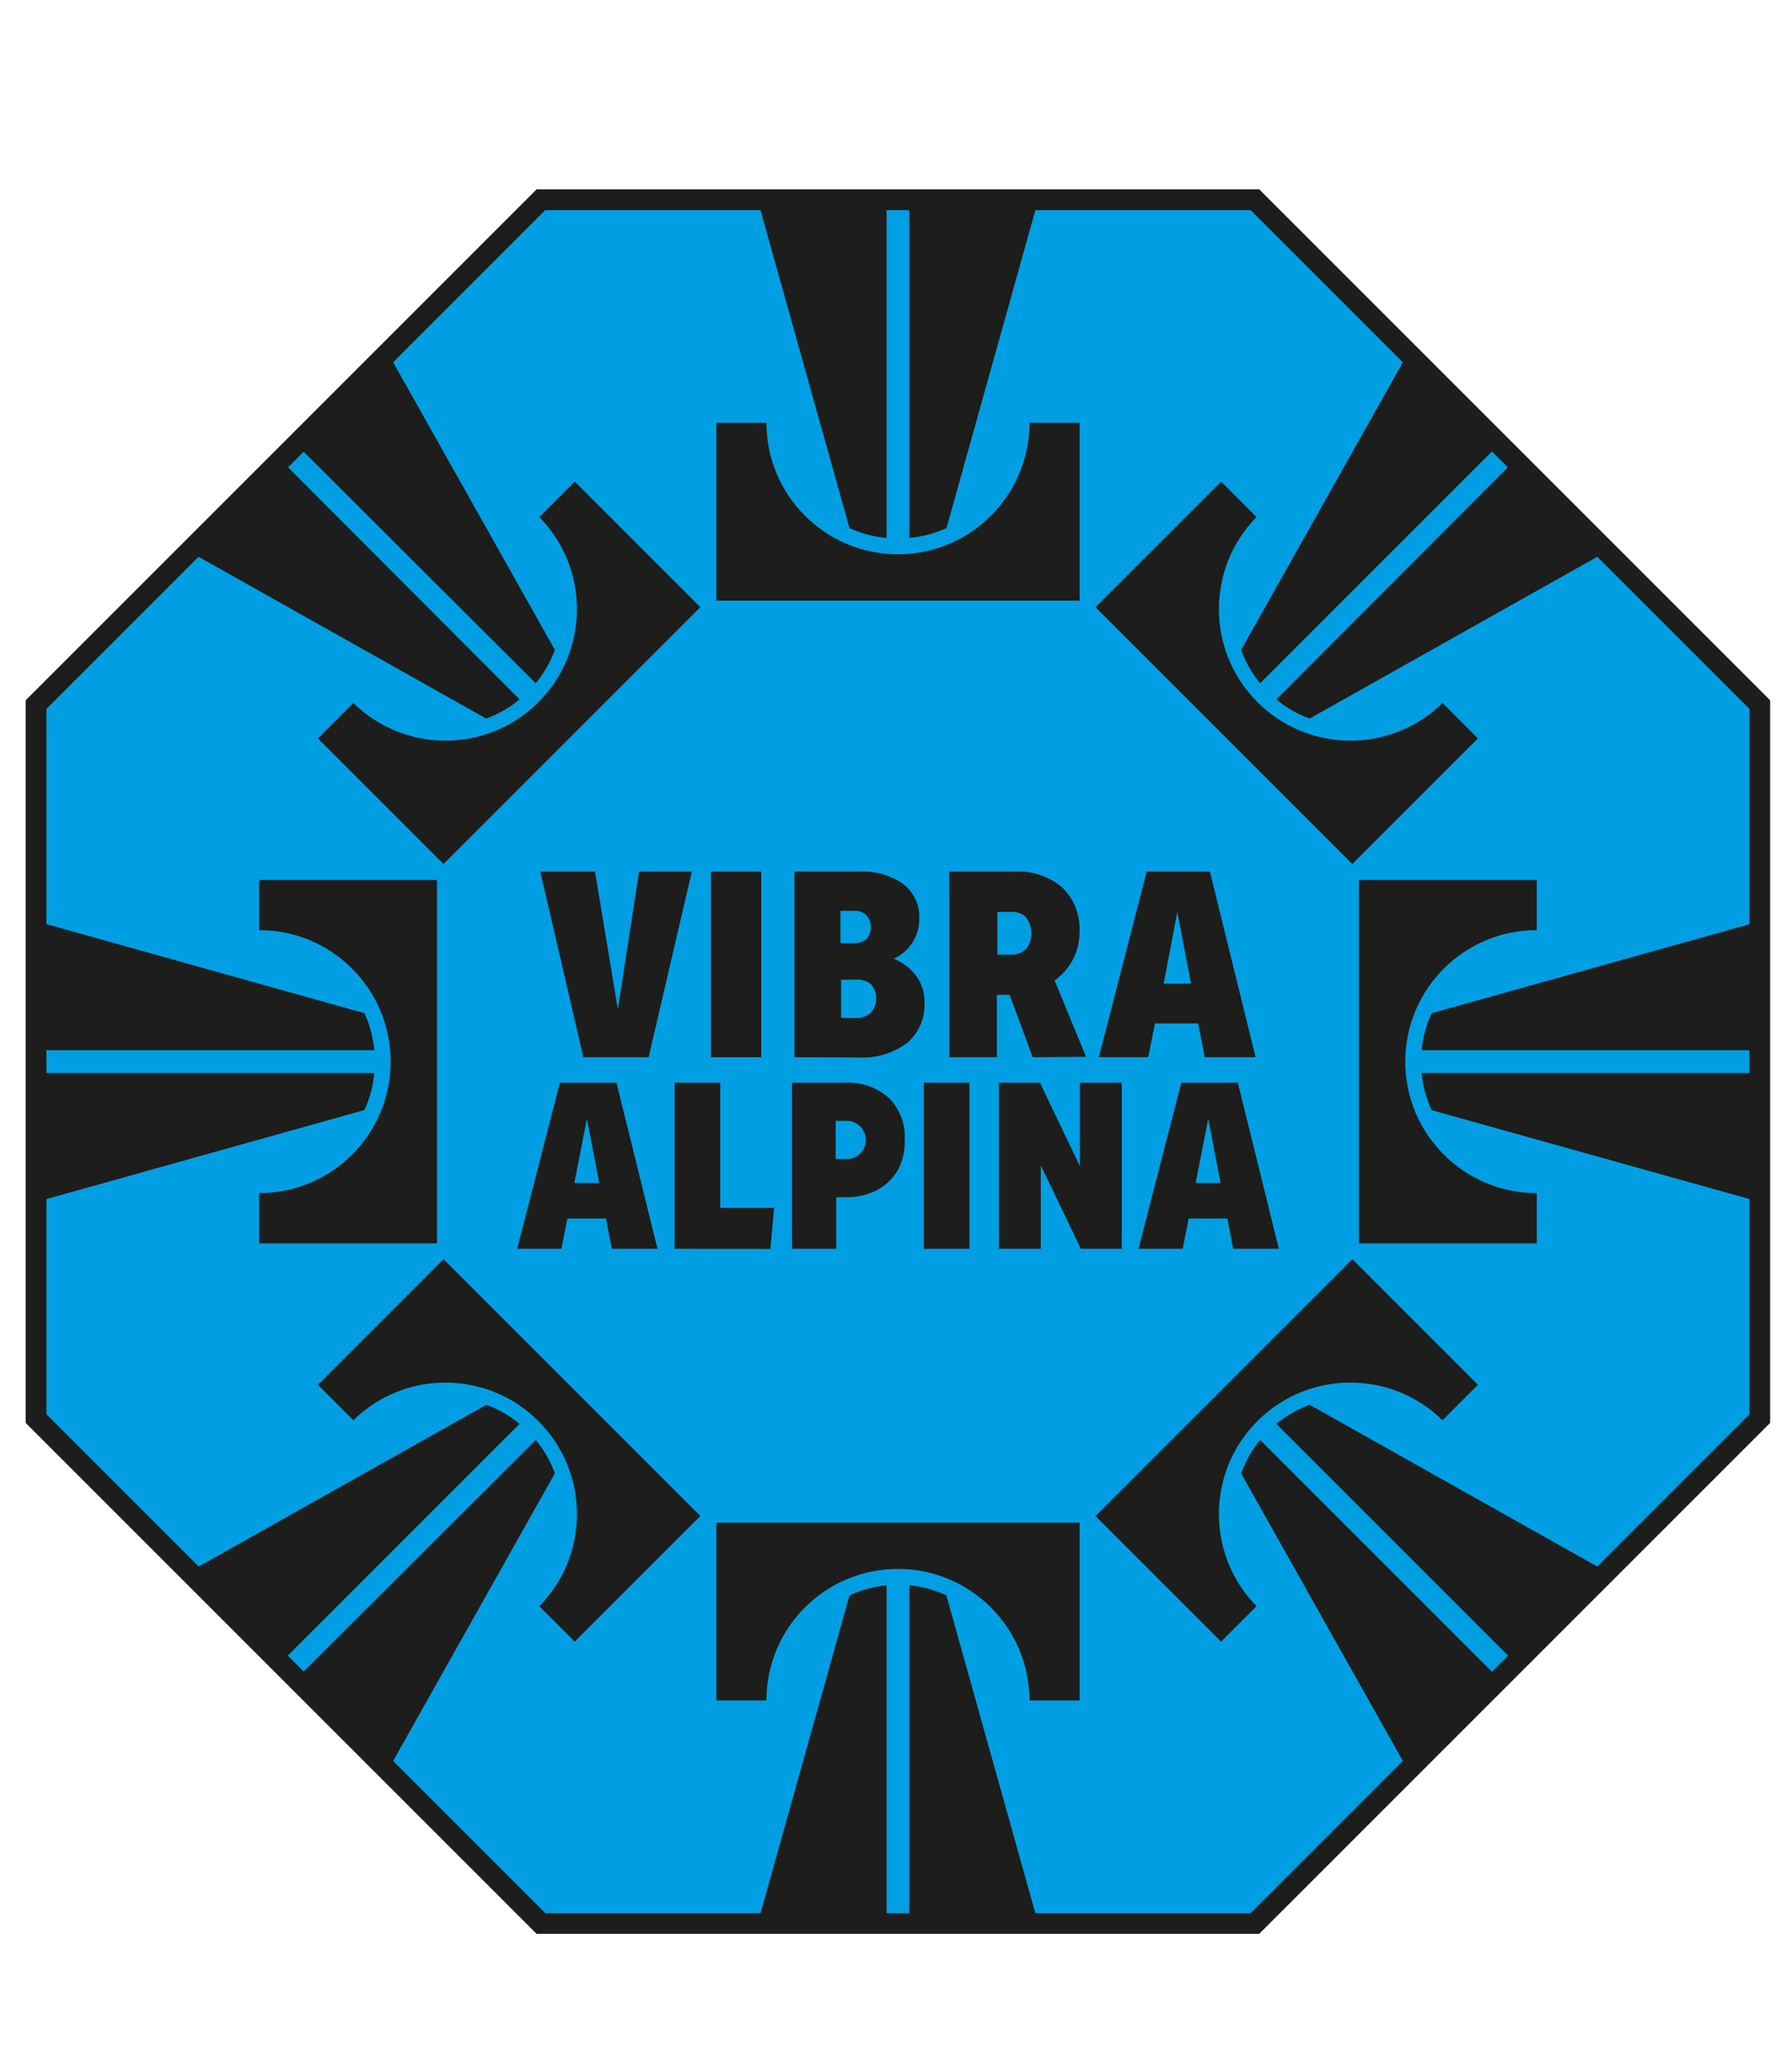 <svg viewBox="0 0 172.626 199.23" xmlns="http://www.w3.org/2000/svg"><path d="m0 0h172.626v199.23h-172.626z" fill="none"/><path d="m120.886 19.239h-68.777l-48.637 48.636v68.778l48.637 48.637h68.777l48.637-48.637v-68.778z" fill="#009fe3" stroke="#1d1d1b" stroke-miterlimit="10" stroke-width="2"/><g fill="#1d1d1b"><path d="m42.724 121.297-12.1 12.1 3.414 3.414c4.993-4.9 13.012-4.825 17.913.168 4.835 4.927 4.835 12.818 0 17.745l3.414 3.414 12.1-12.1-24.74-24.74z"/><path d="m51.608 138.709c.792.961 1.415 2.048 1.845 3.216l-16.094 28.615-8.844-8.792 23.093-23.04z"/><path d="m50.053 137.153c-.961-.787-2.049-1.407-3.216-1.832l-28.615 16.094 8.792 8.778 23.04-23.04z"/><path d="m42.092 84.773h-17.135v4.824c6.996-.003 12.669 5.665 12.673 12.661.003 6.996-5.665 12.669-12.661 12.673h-.012v4.837h17.135z"/><path d="m36.055 103.358c-.109 1.236-.43 2.445-.949 3.572l-31.634 8.857v-12.429z"/><path d="m36.055 101.17c-.11-1.236-.431-2.444-.949-3.572l-31.634-8.857v12.429z"/><path d="m67.464 58.491-12.1-12.1-3.414 3.414c4.9 4.993 4.825 13.012-.167 17.913-4.927 4.836-12.818 4.836-17.745 0l-3.414 3.414 12.1 12.1 24.74-24.74z"/><path d="m50.053 67.375c-.961.792-2.048 1.415-3.216 1.845l-28.615-16.094 8.792-8.844 23.04 23.093z"/><path d="m51.608 65.819c.792-.961 1.415-2.048 1.845-3.216l-16.094-28.615-8.844 8.792 23.093 23.04z"/><path d="m104.002 57.858v-17.135h-4.837c0 6.996-5.671 12.667-12.667 12.667s-12.667-5.671-12.667-12.667h-4.824v17.135z"/><path d="m85.403 51.821c-1.236-.11-2.444-.431-3.572-.949l-8.857-31.634h12.429z"/><path d="m87.591 51.821c1.24-.11 2.453-.431 3.585-.949l8.844-31.634h-12.429z"/><path d="m130.271 83.231 12.1-12.1-3.414-3.414c-4.993 4.9-13.012 4.826-17.913-.167-4.836-4.927-4.836-12.819 0-17.746l-3.414-3.414-12.1 12.1 24.74 24.74z"/><path d="m121.387 65.819c-.787-.961-1.407-2.049-1.832-3.216l16.094-28.615 8.778 8.792-23.04 23.04z"/><path d="m122.942 67.375c.961.792 2.048 1.415 3.216 1.845l28.615-16.094-8.792-8.844-23.04 23.093z"/><path d="m130.903 119.768h17.135v-4.837c-6.996 0-12.667-5.671-12.667-12.667s5.671-12.667 12.667-12.667v-4.824h-17.135z"/><path d="m136.94 101.17c.119-1.238.448-2.446.975-3.572l31.634-8.857v12.429z"/><path d="m136.94 103.358c.119 1.242.448 2.454.975 3.585l31.634 8.844v-12.429z"/><path d="m105.53 146.037 12.1 12.1 3.414-3.414c-4.9-4.992-4.826-13.012.167-17.913 4.927-4.836 12.819-4.836 17.746 0l3.414-3.414-12.1-12.1-24.74 24.74z"/><path d="m122.942 137.153c.961-.787 2.049-1.407 3.216-1.832l28.615 16.094-8.792 8.778-23.04-23.04z"/><path d="m121.387 138.709c-.787.961-1.407 2.049-1.832 3.216l16.094 28.615 8.778-8.792-23.04-23.04z"/><path d="m69.007 146.67v17.135h4.824c-.003-6.996 5.665-12.669 12.661-12.673 6.996-.003 12.669 5.665 12.673 12.661v.012h4.837v-17.135z"/><path d="m87.591 152.707c1.238.117 2.446.447 3.572.975l8.857 31.634h-12.429z"/><path d="m85.403 152.707c-1.238.119-2.446.448-3.572.975l-8.857 31.634h12.429z"/><path d="m56.195 101.842-4.152-17.886h5.272l2.201 13.26 2.043-13.26h5.088l-4.165 17.886z"/><path d="m68.479 101.842v-17.886h4.851v17.886z"/><path d="m76.533 101.842v-17.886h6.234c1.515-.089 3.016.338 4.257 1.213 1.028.809 1.599 2.068 1.529 3.374.002 1.641-.957 3.131-2.452 3.809.871.357 1.627.945 2.188 1.7.513.723.781 1.592.764 2.478.093 1.51-.533 2.976-1.687 3.954-1.372 1.001-3.05 1.491-4.745 1.384l-6.09-.026zm5.707-10.993c.444.026.881-.115 1.226-.395.569-.658.569-1.635 0-2.293-.324-.292-.751-.444-1.186-.422h-1.318v3.111h1.279zm.132 7.21c.548.04 1.089-.14 1.503-.501.71-.791.71-1.99 0-2.781-.442-.32-.986-.465-1.529-.409h-1.318v3.691z"/><path d="m99.481 101.842-2.228-6.01h-1.226v6.01h-4.6v-17.886h6.208c1.703-.117 3.385.431 4.692 1.529 1.146 1.121 1.752 2.683 1.661 4.284.008.916-.205 1.82-.619 2.636-.426.811-1.035 1.51-1.779 2.043l3.032 7.355-5.141.04zm-2.122-9.886c.55.035 1.09-.161 1.489-.54.674-.903.674-2.142 0-3.045-.386-.375-.913-.566-1.45-.527h-1.318v4.112z"/><path d="m116.049 101.842-.633-3.256h-4.152l-.659 3.256h-4.758l4.613-17.886h6.09l4.402 17.886zm-2.636-13.998-1.318 6.907h2.636z"/><path d="m58.937 120.295-.567-2.913h-3.717l-.58 2.913h-4.257l4.112-16.001h5.457l3.954 16.001zm-2.399-12.522-1.213 6.182h2.399z"/><path d="m64.986 120.295v-16.001h4.389v12.06h5.193l-.356 3.954-9.227-.013z"/><path d="m76.296 120.295v-16.001h5.101c1.55-.089 3.072.442 4.231 1.476 1.04 1.046 1.595 2.48 1.529 3.954.047 1.02-.176 2.033-.646 2.939-.456.832-1.149 1.511-1.99 1.951-.938.491-1.986.736-3.045.712h-.923v4.969zm5.101-8.647c1.015.086 1.908-.667 1.995-1.683.086-1.015-.667-1.908-1.683-1.995-.104-.009-.208-.009-.312 0h-.896v3.677h.896z"/><path d="m88.989 120.295v-16.001h4.402v16.001z"/><path d="m104.12 120.295-3.862-8.04v8.04h-4.033v-16.001h3.954l3.849 8.053v-8.053h4.033v16.001z"/><path d="m118.79 120.295-.554-2.913h-3.73l-.58 2.913h-4.257l4.126-16.001h5.444l3.954 16.001h-4.402zm-2.399-12.522-1.213 6.182h2.399z"/></g></svg>